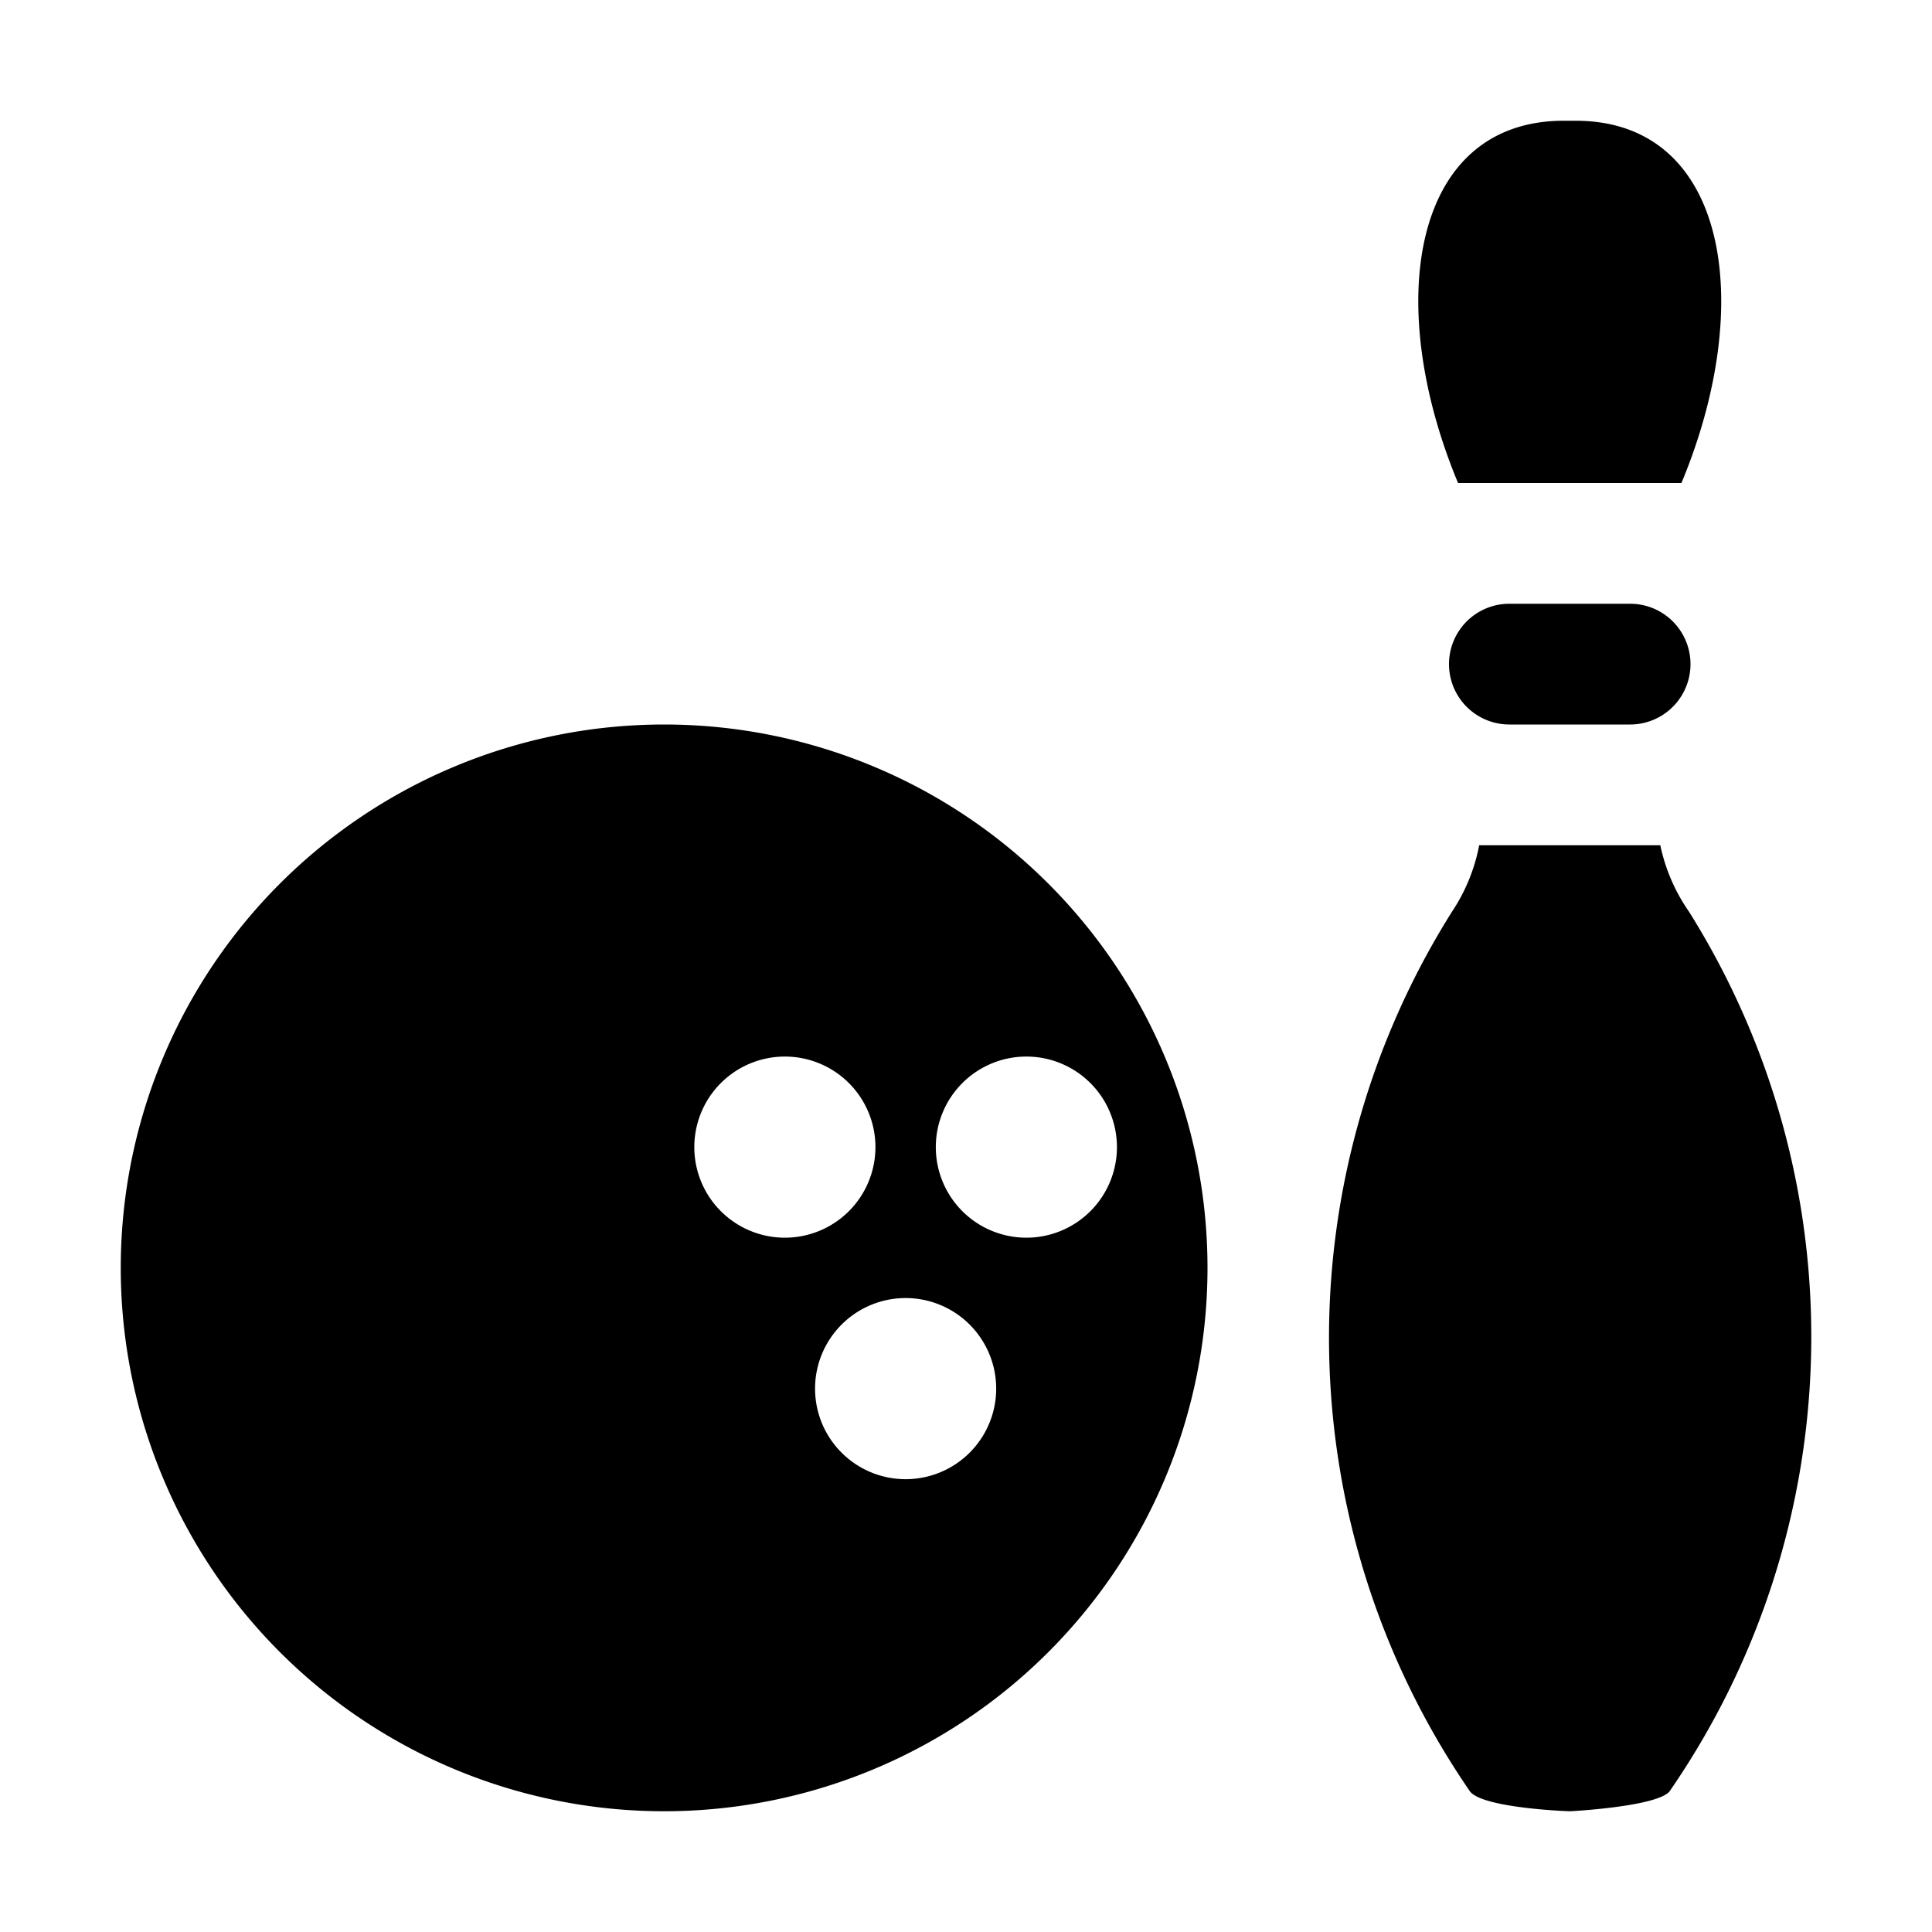 <svg xmlns="http://www.w3.org/2000/svg" viewBox="0 0 128 128"><path d="M44 48a36 36 0 1 0 36 36 36 36 0 0 0-36-36zm2 28a6 6 0 1 1 6 6 6 6 0 0 1-6-6zm14 22a6 6 0 1 1 6-6 6 6 0 0 1-6 6zm14-22a6 6 0 1 1-6-6 6 6 0 0 1 6 6zm36.6 42.7c-.9 1-6.5 1.3-6.6 1.3s-5.7-.2-6.6-1.3a53 53 0 0 1-1.2-58.3A12 12 0 0 0 98 56h12a12 12 0 0 0 1.9 4.4 53 53 0 0 1-1.3 58.3zM96.6 32c-5-12-3-24 7-24h.8c10 0 12 12 7 24zM112 44a4 4 0 0 1-4 4h-8a4 4 0 0 1 0-8h8a4 4 0 0 1 4 4z"/></svg>